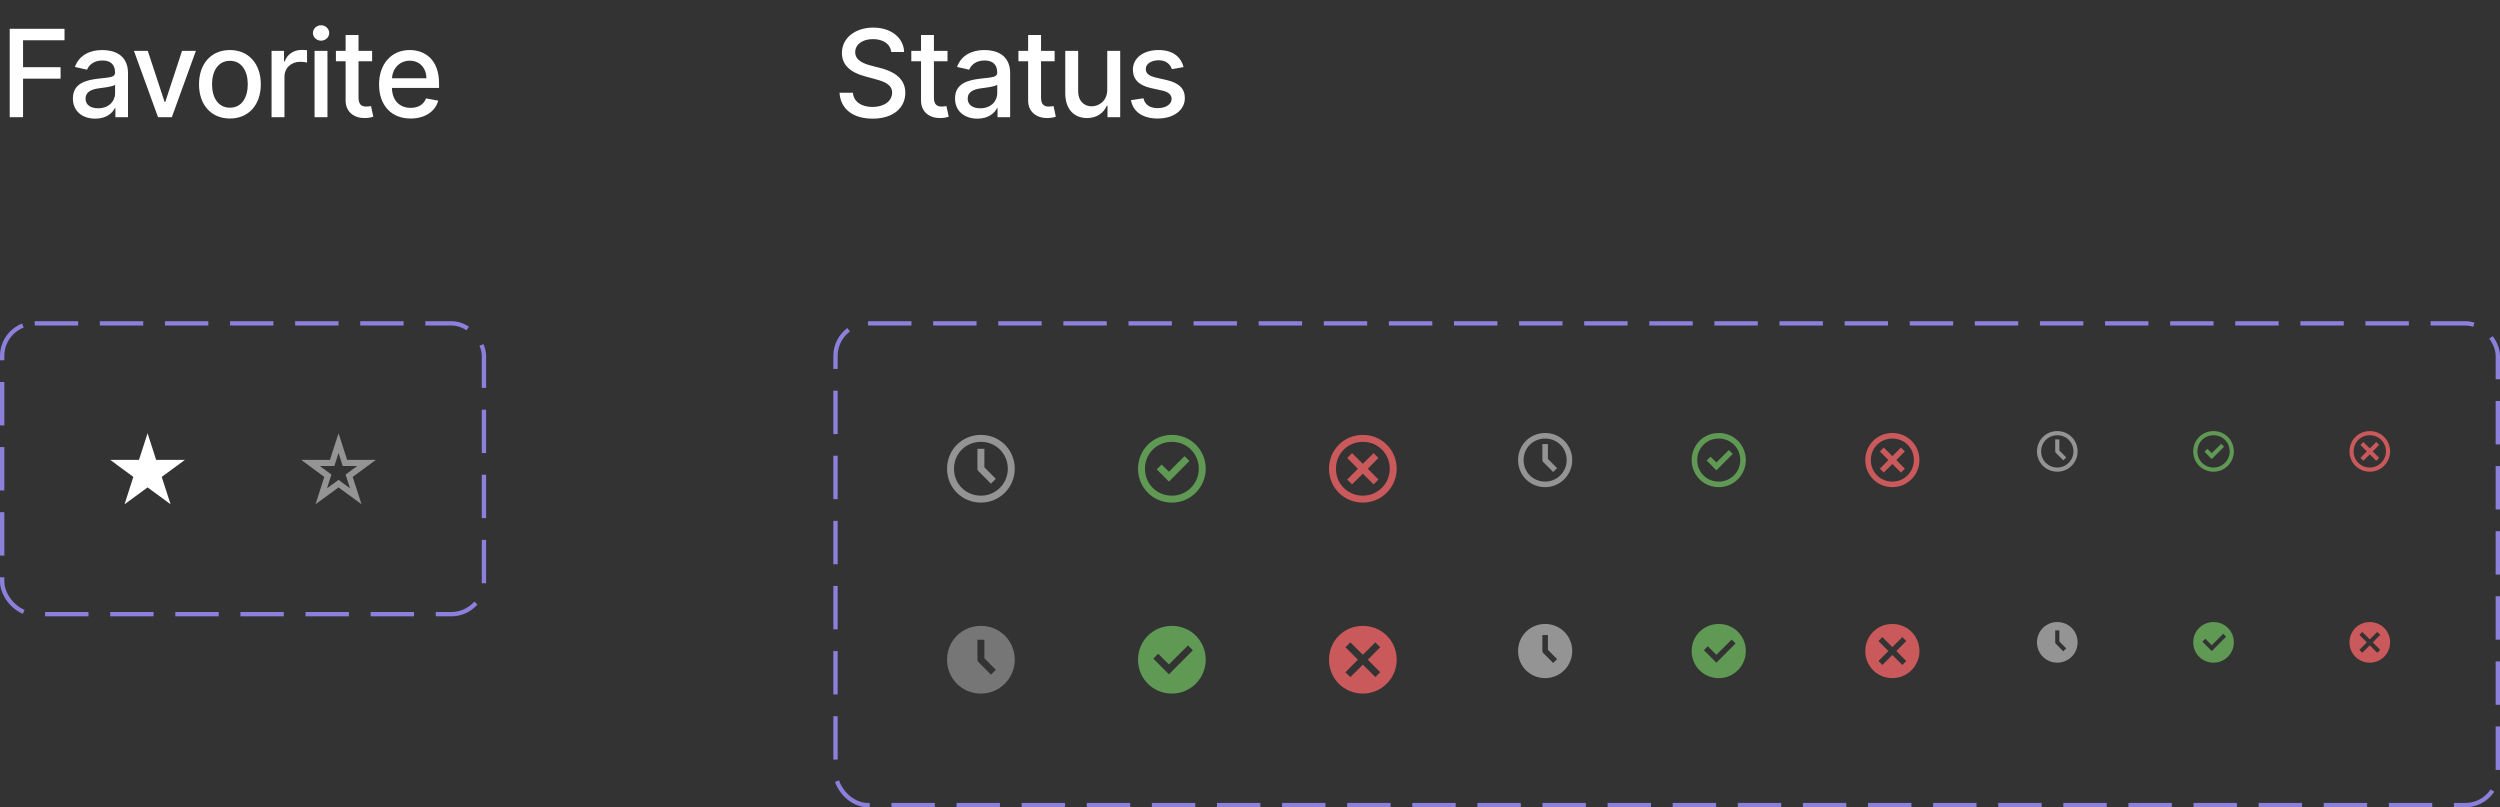 <svg width="576" height="186" viewBox="0 0 576 186" fill="none" xmlns="http://www.w3.org/2000/svg">
  <rect x="0" y="0" width="576" height="186" fill="#333333" stroke="none"/>
  <path
    d="M2.237 27V6.636H14.865V9.281H5.31V15.486H13.96V18.121H5.31V27H2.237ZM21.955 27.338C19.051 27.338 16.794 25.688 16.794 22.685C16.794 19.215 19.757 18.459 22.651 18.121C25.395 17.803 26.509 17.822 26.509 16.739V16.669C26.509 14.939 25.524 13.935 23.605 13.935C21.607 13.935 20.493 14.979 20.056 16.062L17.262 15.426C18.256 12.642 20.801 11.528 23.566 11.528C25.992 11.528 29.492 12.413 29.492 16.858V27H26.588V24.912H26.469C25.902 26.055 24.48 27.338 21.955 27.338ZM22.601 24.952C25.077 24.952 26.519 23.301 26.519 21.491V19.523C26.091 19.95 23.804 20.209 22.84 20.338C21.119 20.567 19.708 21.134 19.708 22.724C19.708 24.196 20.921 24.952 22.601 24.952ZM45.13 11.727L39.592 27H36.41L30.861 11.727H34.053L37.921 23.48H38.08L41.938 11.727H45.13ZM52.97 27.308C48.665 27.308 45.851 24.156 45.851 19.433C45.851 14.68 48.665 11.528 52.97 11.528C57.276 11.528 60.09 14.68 60.09 19.433C60.09 24.156 57.276 27.308 52.97 27.308ZM52.98 24.812C55.774 24.812 57.087 22.357 57.087 19.423C57.087 16.5 55.774 14.014 52.98 14.014C50.166 14.014 48.854 16.5 48.854 19.423C48.854 22.357 50.166 24.812 52.98 24.812ZM62.568 27V11.727H65.442V14.153H65.601C66.158 12.513 67.689 11.499 69.479 11.499C69.857 11.499 70.443 11.528 70.742 11.568V14.412C70.503 14.342 69.807 14.233 69.19 14.233C67.082 14.233 65.541 15.675 65.541 17.673V27H62.568ZM72.474 27V11.727H75.447V27H72.474ZM73.976 9.371C72.942 9.371 72.097 8.575 72.097 7.601C72.097 6.626 72.942 5.821 73.976 5.821C75 5.821 75.855 6.626 75.855 7.601C75.855 8.575 75 9.371 73.976 9.371ZM85.736 11.727V14.114H82.604V22.516C82.604 24.236 83.469 24.554 84.434 24.554C84.911 24.554 85.279 24.465 85.478 24.425L86.015 26.881C85.667 27.01 85.03 27.189 84.086 27.199C81.739 27.249 79.621 25.906 79.631 23.132V14.114H77.394V11.727H79.631V8.068H82.604V11.727H85.736ZM94.603 27.308C90.099 27.308 87.335 24.206 87.335 19.463C87.335 14.77 90.139 11.528 94.394 11.528C97.855 11.528 101.156 13.686 101.156 19.204V20.259H90.298C90.377 23.202 92.088 24.852 94.633 24.852C96.323 24.852 97.616 24.116 98.153 22.675L100.967 23.182C100.291 25.668 97.934 27.308 94.603 27.308ZM90.308 18.031H98.243C98.233 15.695 96.721 13.984 94.414 13.984C91.998 13.984 90.427 15.864 90.308 18.031Z"
    fill="#fff"
  />
  <rect x=".5" y="74.5" width="111" height="67" rx="7.5" stroke="#8B80DB" stroke-dasharray="10 5" />
  <path
    d="M34 99.82L32.02 105.96H25.4L30.72 109.88L28.7 116.18L34 112.3L39.3 116.18L37.26 109.88L42.6 105.96H35.98L34 99.82Z"
    fill="#fff"
  />
  <path
    d="M72.7 116.18L78 112.3L83.3 116.18L81.26 109.88L86.6 105.96H79.98L78 99.82L76.02 105.96H69.4L74.72 109.88L72.7 116.18ZM73.66 107.36H77.04L78 104.38L78.96 107.36H82.32L79.62 109.34L80.64 112.5L78 110.56L75.34 112.5L76.36 109.34L73.66 107.36Z"
    fill="#949494"
  />
  <path
    d="M205.344 11.986C205.125 10.107 203.464 9.013 201.128 9.013C198.622 9.013 197.041 10.296 197.041 12.026C197.031 13.974 199.149 14.72 200.74 15.128L202.729 15.645C205.314 16.281 208.585 17.703 208.585 21.372C208.585 24.822 205.831 27.338 201.048 27.338C196.484 27.338 193.631 25.061 193.432 21.372H196.514C196.693 23.59 198.662 24.643 201.028 24.643C203.643 24.643 205.543 23.331 205.543 21.342C205.543 19.533 203.862 18.817 201.685 18.24L199.278 17.584C196.007 16.699 193.979 15.038 193.979 12.204C193.979 8.695 197.111 6.358 201.197 6.358C205.334 6.358 208.217 8.724 208.307 11.986H205.344ZM218.307 11.727V14.114H215.175V22.516C215.175 24.236 216.04 24.554 217.005 24.554C217.482 24.554 217.85 24.465 218.049 24.425L218.586 26.881C218.238 27.01 217.601 27.189 216.657 27.199C214.31 27.249 212.192 25.906 212.202 23.132V14.114H209.965V11.727H212.202V8.068H215.175V11.727H218.307ZM225.201 27.338C222.297 27.338 220.04 25.688 220.04 22.685C220.04 19.215 223.003 18.459 225.897 18.121C228.641 17.803 229.755 17.822 229.755 16.739V16.669C229.755 14.939 228.77 13.935 226.851 13.935C224.853 13.935 223.739 14.979 223.302 16.062L220.507 15.426C221.502 12.642 224.047 11.528 226.811 11.528C229.238 11.528 232.738 12.413 232.738 16.858V27H229.834V24.912H229.715C229.148 26.055 227.726 27.338 225.201 27.338ZM225.847 24.952C228.323 24.952 229.765 23.301 229.765 21.491V19.523C229.337 19.95 227.05 20.209 226.086 20.338C224.365 20.567 222.954 21.134 222.954 22.724C222.954 24.196 224.167 24.952 225.847 24.952ZM242.987 11.727V14.114H239.855V22.516C239.855 24.236 240.72 24.554 241.684 24.554C242.161 24.554 242.529 24.465 242.728 24.425L243.265 26.881C242.917 27.01 242.281 27.189 241.336 27.199C238.99 27.249 236.872 25.906 236.882 23.132V14.114H234.644V11.727H236.882V8.068H239.855V11.727H242.987ZM255.11 20.666V11.727H258.093V27H255.17V24.355H255.011C254.305 25.986 252.744 27.199 250.447 27.199C247.514 27.199 245.435 25.23 245.435 21.442V11.727H248.408V21.084C248.408 23.162 249.681 24.494 251.521 24.494C253.191 24.494 255.12 23.261 255.11 20.666ZM272.692 15.456L269.998 15.933C269.65 14.909 268.795 13.885 266.945 13.885C265.255 13.885 263.982 14.72 263.992 15.893C263.982 16.928 264.708 17.494 266.388 17.892L268.815 18.449C271.619 19.095 272.991 20.428 272.991 22.585C272.991 25.349 270.435 27.308 266.746 27.308C263.316 27.308 261.069 25.787 260.572 23.082L263.445 22.645C263.803 24.146 264.947 24.912 266.726 24.912C268.675 24.912 269.938 23.987 269.938 22.804C269.938 21.849 269.252 21.193 267.78 20.865L265.195 20.298C262.332 19.662 261.019 18.22 261.019 16.053C261.019 13.348 263.465 11.528 266.915 11.528C270.217 11.528 272.076 13.079 272.692 15.456Z"
    fill="#fff"
  />
  <rect x="192.5" y="74.5" width="383" height="111" rx="7.5" stroke="#8B80DB" stroke-dasharray="10 5" />
  <path
    d="M225.44 108.56L228.32 111.44 229.44 110.32 226.8 107.66V103.4H225.2V108C225.2 108.22 225.3 108.42 225.44 108.56zM218.2 108C218.2 112.36 221.64 115.8 226 115.8 230.38 115.8 233.8 112.24 233.8 108 233.8 103.64 230.36 100.2 226 100.2 221.64 100.2 218.2 103.64 218.2 108zM219.8 108C219.8 104.52 222.52 101.8 226 101.8 229.48 101.8 232.2 104.52 232.2 108 232.2 111.38 229.48 114.2 226 114.2 222.52 114.2 219.8 111.48 219.8 108zM355.552 106.448L357.856 108.752 358.752 107.856 356.64 105.728V102.32H355.36V106C355.36 106.176 355.44 106.336 355.552 106.448zM349.76 106C349.76 109.488 352.512 112.24 356 112.24 359.504 112.24 362.24 109.392 362.24 106 362.24 102.512 359.488 99.76 356 99.76 352.512 99.76 349.76 102.512 349.76 106zM351.04 106C351.04 103.216 353.216 101.04 356 101.04 358.784 101.04 360.96 103.216 360.96 106 360.96 108.704 358.784 110.96 356 110.96 353.216 110.96 351.04 108.784 351.04 106zM473.664 104.336L475.392 106.064 476.064 105.392 474.48 103.796V101.24H473.52V104C473.52 104.132 473.58 104.252 473.664 104.336zM469.32 104C469.32 106.616 471.384 108.68 474 108.68 476.628 108.68 478.68 106.544 478.68 104 478.68 101.384 476.616 99.32 474 99.32 471.384 99.32 469.32 101.384 469.32 104zM470.28 104C470.28 101.912 471.912 100.28 474 100.28 476.088 100.28 477.72 101.912 477.72 104 477.72 106.028 476.088 107.72 474 107.72 471.912 107.72 470.28 106.088 470.28 104z"
    fill="#949494"
  />
  <path
    fill-rule="evenodd"
    clip-rule="evenodd"
    d="M226 159.8C221.64 159.8 218.2 156.36 218.2 152C218.2 147.64 221.64 144.2 226 144.2C230.36 144.2 233.8 147.64 233.8 152C233.8 156.24 230.38 159.8 226 159.8ZM228.32 155.44L225.44 152.56C225.3 152.42 225.2 152.22 225.2 152V147.4H226.8V151.66L229.44 154.32L228.32 155.44Z"
    fill="#767676"
  />
  <path
    d="M270 115.8C274.38 115.8 277.8 112.24 277.8 108 277.8 103.64 274.36 100.2 270 100.2 265.64 100.2 262.2 103.64 262.2 108 262.2 112.36 265.64 115.8 270 115.8zM263.8 108C263.8 104.52 266.52 101.8 270 101.8 273.48 101.8 276.2 104.52 276.2 108 276.2 111.38 273.48 114.2 270 114.2 266.52 114.2 263.8 111.48 263.8 108zM266.52 108.14L269.32 110.96 274.04 106.22 272.92 105.1 269.32 108.68 267.64 107.02 266.52 108.14zM396 112.24C399.504 112.24 402.24 109.392 402.24 106 402.24 102.512 399.488 99.76 396 99.76 392.512 99.76 389.76 102.512 389.76 106 389.76 109.488 392.512 112.24 396 112.24zM391.04 106C391.04 103.216 393.216 101.04 396 101.04 398.784 101.04 400.96 103.216 400.96 106 400.96 108.704 398.784 110.96 396 110.96 393.216 110.96 391.04 108.784 391.04 106zM393.216 106.112L395.456 108.368 399.232 104.576 398.336 103.68 395.456 106.544 394.112 105.216 393.216 106.112zM510 108.68C512.628 108.68 514.68 106.544 514.68 104 514.68 101.384 512.616 99.32 510 99.32 507.384 99.32 505.32 101.384 505.32 104 505.32 106.616 507.384 108.68 510 108.68zM506.28 104C506.28 101.912 507.912 100.28 510 100.28 512.088 100.28 513.72 101.912 513.72 104 513.72 106.028 512.088 107.72 510 107.72 507.912 107.72 506.28 106.088 506.28 104zM507.912 104.084L509.592 105.776 512.424 102.932 511.752 102.26 509.592 104.408 508.584 103.412 507.912 104.084zM270 159.8C274.38 159.8 277.8 156.24 277.8 152 277.8 147.64 274.36 144.2 270 144.2 265.64 144.2 262.2 147.64 262.2 152 262.2 156.36 265.64 159.8 270 159.8zM265.72 151.74L266.84 150.62 269.32 153.08 273.72 148.7 274.84 149.82 269.32 155.36 265.72 151.74z"
    fill="#5F9954"
  />
  <path
    d="M311.52 111.6L314 109.14 316.48 111.6 317.6 110.48 315.14 108 317.6 105.52 316.48 104.4 314 106.86 311.52 104.4 310.4 105.52 312.86 108 310.4 110.48 311.52 111.6zM306.2 108C306.2 112.36 309.64 115.8 314 115.8 318.38 115.8 321.8 112.24 321.8 108 321.8 103.64 318.36 100.2 314 100.2 309.64 100.2 306.2 103.64 306.2 108zM307.8 108C307.8 104.52 310.52 101.8 314 101.8 317.48 101.8 320.2 104.52 320.2 108 320.2 111.38 317.48 114.2 314 114.2 310.52 114.2 307.8 111.48 307.8 108zM434.016 108.88L436 106.912 437.984 108.88 438.88 107.984 436.912 106 438.88 104.016 437.984 103.12 436 105.088 434.016 103.12 433.12 104.016 435.088 106 433.12 107.984 434.016 108.88zM429.76 106C429.76 109.488 432.512 112.24 436 112.24 439.504 112.24 442.24 109.392 442.24 106 442.24 102.512 439.488 99.76 436 99.76 432.512 99.76 429.76 102.512 429.76 106zM431.04 106C431.04 103.216 433.216 101.04 436 101.04 438.784 101.04 440.96 103.216 440.96 106 440.96 108.704 438.784 110.96 436 110.96 433.216 110.96 431.04 108.784 431.04 106zM544.512 106.16L546 104.684 547.488 106.16 548.16 105.488 546.684 104 548.16 102.512 547.488 101.84 546 103.316 544.512 101.84 543.84 102.512 545.316 104 543.84 105.488 544.512 106.16zM541.32 104C541.32 106.616 543.384 108.68 546 108.68 548.628 108.68 550.68 106.544 550.68 104 550.68 101.384 548.616 99.32 546 99.32 543.384 99.32 541.32 101.384 541.32 104zM542.28 104C542.28 101.912 543.912 100.28 546 100.28 548.088 100.28 549.72 101.912 549.72 104 549.72 106.028 548.088 107.72 546 107.72 543.912 107.72 542.28 106.088 542.28 104zM314 159.8C318.38 159.8 321.8 156.24 321.8 152 321.8 147.64 318.36 144.2 314 144.2 309.64 144.2 306.2 147.64 306.2 152 306.2 156.36 309.64 159.8 314 159.8zM310 154.88L312.86 152 310 149.12 311.12 148 314 150.86 316.88 148 318 149.12 315.14 152 318 154.88 316.88 156 314 153.14 311.12 156 310 154.88z"
    fill="#C9595A"
  />
  <path
    fill-rule="evenodd"
    clip-rule="evenodd"
    d="M356 156.24C352.512 156.24 349.76 153.488 349.76 150 349.76 146.512 352.512 143.76 356 143.76 359.488 143.76 362.24 146.512 362.24 150 362.24 153.392 359.504 156.24 356 156.24zM357.856 152.752L355.552 150.448C355.44 150.336 355.36 150.176 355.36 150V146.32H356.64V149.728L358.752 151.856 357.856 152.752zM474 152.68C471.384 152.68 469.32 150.616 469.32 148 469.32 145.384 471.384 143.32 474 143.32 476.616 143.32 478.68 145.384 478.68 148 478.68 150.544 476.628 152.68 474 152.68zM475.392 150.064L473.664 148.336C473.58 148.252 473.52 148.132 473.52 148V145.24H474.48V147.796L476.064 149.392 475.392 150.064z"
    fill="#949494"
  />
  <path
    d="M396 156.24C399.504 156.24 402.24 153.392 402.24 150 402.24 146.512 399.488 143.76 396 143.76 392.512 143.76 389.76 146.512 389.76 150 389.76 153.488 392.512 156.24 396 156.24zM392.576 149.792L393.472 148.896 395.456 150.864 398.976 147.36 399.872 148.256 395.456 152.688 392.576 149.792zM510 152.68C512.628 152.68 514.68 150.544 514.68 148 514.68 145.384 512.616 143.32 510 143.32 507.384 143.32 505.32 145.384 505.32 148 505.32 150.616 507.384 152.68 510 152.68zM507.432 147.844L508.104 147.172 509.592 148.648 512.232 146.02 512.904 146.692 509.592 150.016 507.432 147.844z"
    fill="#5F9954"
  />
  <path
    d="M436 156.24C439.504 156.24 442.24 153.392 442.24 150 442.24 146.512 439.488 143.76 436 143.76 432.512 143.76 429.76 146.512 429.76 150 429.76 153.488 432.512 156.24 436 156.24zM432.8 152.304L435.088 150 432.8 147.696 433.696 146.8 436 149.088 438.304 146.8 439.2 147.696 436.912 150 439.2 152.304 438.304 153.2 436 150.912 433.696 153.2 432.8 152.304zM546 152.68C548.628 152.68 550.68 150.544 550.68 148 550.68 145.384 548.616 143.32 546 143.32 543.384 143.32 541.32 145.384 541.32 148 541.32 150.616 543.384 152.68 546 152.68zM543.6 149.728L545.316 148 543.6 146.272 544.272 145.6 546 147.316 547.728 145.6 548.4 146.272 546.684 148 548.4 149.728 547.728 150.4 546 148.684 544.272 150.4 543.6 149.728z"
    fill="#C9595A"
  />
</svg>
